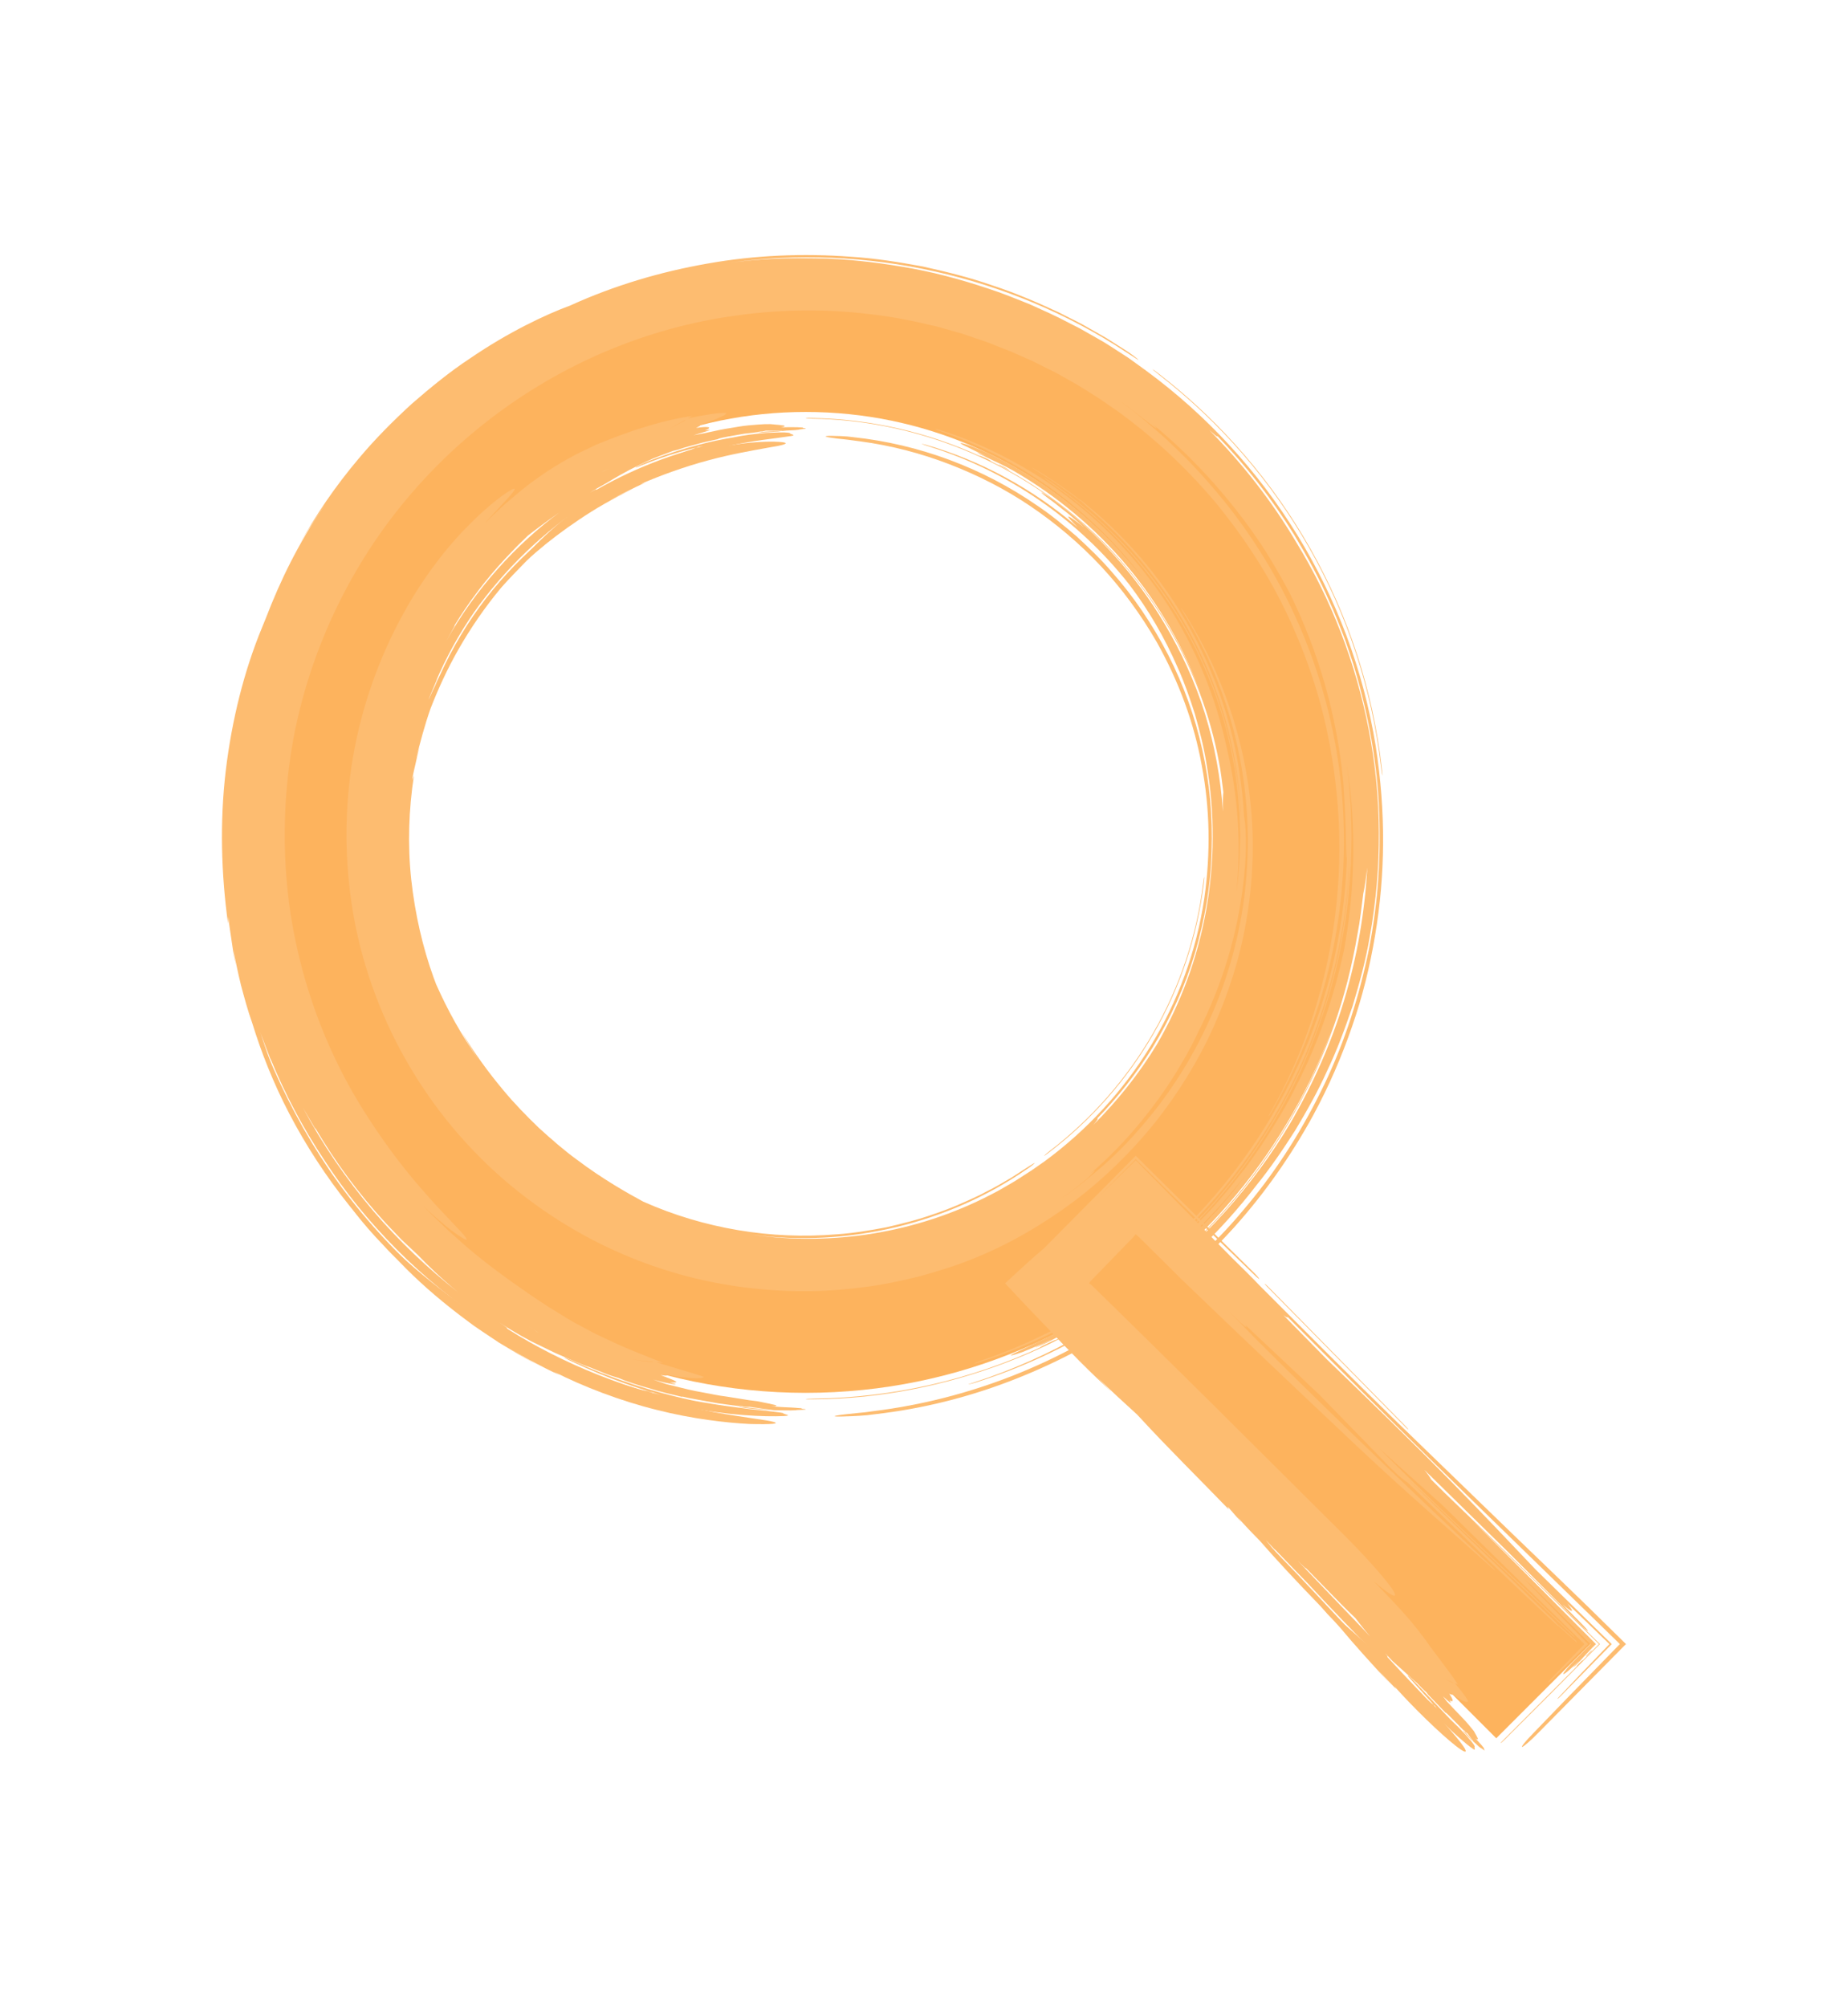 <?xml version="1.0" encoding="utf-8"?>
<!-- Generator: Adobe Illustrator 16.0.0, SVG Export Plug-In . SVG Version: 6.00 Build 0)  -->
<!DOCTYPE svg PUBLIC "-//W3C//DTD SVG 1.1//EN" "http://www.w3.org/Graphics/SVG/1.1/DTD/svg11.dtd">
<svg version="1.1" id="Capa_1" xmlns="http://www.w3.org/2000/svg" xmlns:xlink="http://www.w3.org/1999/xlink" x="0px" y="0px"
	 width="91.505px" height="99.322px" viewBox="0 0 91.505 99.322" enable-background="new 0 0 91.505 99.322" xml:space="preserve">
<g opacity="0.8">
	<g>
		<g>
			<path fill="#FCA035" d="M39.895,68.94c-15.21,0-27.584-12.375-27.584-27.586c0-15.21,12.374-27.585,27.584-27.585
				c15.211,0,27.586,12.375,27.586,27.585C67.48,56.566,55.105,68.94,39.895,68.94z M39.895,20.39
				c-11.56,0-20.964,9.405-20.964,20.965c0,11.561,9.404,20.965,20.964,20.965c11.561,0,20.965-9.406,20.965-20.965
				S51.455,20.39,39.895,20.39z"/>
			<g>
				<path fill="none" d="M39.895,68.94c-15.21,0-27.584-12.375-27.584-27.586c0-15.21,12.374-27.585,27.584-27.585
					c15.211,0,27.586,12.375,27.586,27.585C67.48,56.566,55.105,68.94,39.895,68.94z M39.895,20.39
					c-11.56,0-20.964,9.405-20.964,20.965c0,11.561,9.404,20.965,20.964,20.965c11.561,0,20.965-9.406,20.965-20.965
					S51.455,20.39,39.895,20.39z"/>
				<g>
					<path fill="#FCAB4C" d="M35.842,22.085c-0.117,0.021-0.236,0.042-0.352,0.063c0.109-0.032,0.248-0.067,0.405-0.104
						c0.159-0.033,0.339-0.061,0.53-0.093c-1.866,0.235-3.975,0.929-5.826,1.947c-0.926,0.511-1.787,1.095-2.55,1.697
						c-0.758,0.61-1.413,1.24-1.953,1.822c-0.403,0.408-0.771,0.806-1.021,1.134c-0.26,0.319-0.411,0.558-0.42,0.621
						c-0.015,0.123,0.531-0.515,1.334-1.327c0.175-0.181,0.395-0.376,0.533-0.495c0.615-0.534,1.336-1.082,2.14-1.622
						c0.804-0.544,1.702-1.067,2.686-1.525c-0.19,0.087-0.384,0.177-0.579,0.266c-0.189,0.099-0.38,0.198-0.565,0.294
						c0.277-0.149,0.547-0.306,0.839-0.44c0.287-0.142,0.58-0.292,0.902-0.43c-0.072,0.021-0.16,0.047-0.234,0.069
						c0.992-0.431,2.197-0.868,3.352-1.175c1.155-0.315,2.255-0.499,2.995-0.634c0.745-0.116,0.989-0.204,0.769-0.253
						c-0.221-0.043-0.91-0.079-2.011,0.046c0,0-0.243,0.034-0.486,0.068c-0.122,0.016-0.244,0.033-0.336,0.045
						C35.902,22.07,35.842,22.085,35.842,22.085z"/>
					<path fill="#FCAB4C" d="M31.773,23.031c1.25-0.511,2.498-0.873,3.766-1.111l0.254-0.038l-0.104-0.073l-0.023,0.011
						c-1.168,0.327-3.073,0.934-4.688,1.804c0,0-0.144,0.077-0.287,0.155c-0.145,0.077-0.287,0.156-0.287,0.156
						c-0.264,0.167-0.434,0.287-0.48,0.337c-0.055,0.057,0.047,0.024,0.254-0.074c0.104-0.053,0.233-0.118,0.384-0.193
						c0.153-0.075,0.327-0.159,0.517-0.251c0,0,0.055-0.028,0.137-0.069c0.08-0.042,0.189-0.096,0.303-0.143
						c0.223-0.099,0.445-0.198,0.445-0.198c1.093-0.459,2.543-0.937,3.906-1.23c1.359-0.307,2.621-0.423,3.282-0.529
						c0.298-0.045,0.034-0.085-0.032-0.126c0.045-0.028-0.16-0.067-0.526-0.056c-0.184,0.004-0.407,0.012-0.66,0.024
						c-0.253,0.017-0.532,0.054-0.832,0.089c-1.2,0.164-2.192,0.477-2.257,0.556c-0.195,0.052-0.398,0.104-0.594,0.155
						c0.151-0.05,0.305-0.101,0.457-0.153c-0.312,0.141-1.361,0.457-2.099,0.799c0,0-0.071,0.029-0.177,0.072
						c-0.104,0.045-0.248,0.097-0.383,0.165c-0.276,0.129-0.552,0.259-0.552,0.259l0.683-0.149c0,0,0.144-0.066,0.288-0.127
						c0.145-0.062,0.288-0.125,0.288-0.125c-0.047,0.012-0.137,0.038-0.129,0.034c1.1-0.476,2.174-0.847,3.462-1.127
						c0,0,0.406-0.086,0.812-0.172c0.411-0.066,0.821-0.131,0.821-0.131c0.223-0.046,0.322-0.061,0.305-0.079
						c-0.017-0.015-0.152-0.027-0.4-0.005l-0.74,0.063c0.112-0.008,0.223-0.016,0.336-0.023c-1.704,0.178-3.462,0.657-5.046,1.271
						c-0.251,0.095-0.544,0.243-0.668,0.312C31.406,23.173,31.519,23.14,31.773,23.031z"/>
					<g>
						<path fill="#FCAB4C" d="M37.582,21.424c0.276-0.03,0.545-0.029,0.939-0.064c0.095-0.014,0.143-0.021,0.168-0.024
							c-0.148,0.004-0.346,0.01-0.544,0.016C37.754,21.357,37.557,21.411,37.582,21.424z"/>
						<path fill="#FCAB4C" d="M38.689,21.335c0.137-0.006,0.227-0.005,0.227-0.005c-0.053-0.003-0.104-0.003-0.152-0.003
							c-0.043,0.003-0.045,0.003-0.045,0.003S38.718,21.33,38.689,21.335z"/>
						<path fill="#FCAB4C" d="M51.929,57.05c2.086-1.583,3.861-3.589,5.179-5.866c1.319-2.276,2.176-4.822,2.496-7.438
							c0.023-0.175,0.035-0.323,0.027-0.333c-0.007-0.01-0.033,0.125-0.053,0.287c-0.316,2.614-1.165,5.151-2.474,7.42
							c-1.306,2.271-3.067,4.275-5.144,5.862c-0.139,0.108-0.248,0.205-0.264,0.225C51.697,57.221,51.799,57.15,51.929,57.05z"/>
						<path fill="#FCAB4C" d="M49.904,23.25c0.115,0.059,0.117,0.048,0.002-0.025c-0.097-0.066-0.281-0.161-0.398-0.213
							c-0.102-0.044-0.103-0.033-0.002,0.025C49.626,23.102,49.807,23.198,49.904,23.25z"/>
						<path fill="#FCAB4C" d="M51.295,23.25c0.34,0.207,0.669,0.412,0.973,0.626c0.155,0.104,0.306,0.206,0.453,0.306
							c0.145,0.105,0.283,0.208,0.42,0.308c0.102,0.074,0.211,0.163,0.293,0.231c-0.029-0.04,0.104,0.04,0.322,0.226
							c2.203,1.781,4.125,4.102,5.498,6.772c0.688,1.334,1.24,2.751,1.637,4.217c0.393,1.467,0.631,2.978,0.709,4.492
							c0.013,0.039,0.025,0.119,0.04,0.255c0.054,0.418,0.079,1.266,0.011,2.141l-0.06,0.66c-0.283,2.66-1.056,5.257-2.27,7.615
							c-0.225,0.494-0.524,1.049-0.876,1.638c-0.578,0.992-1.252,1.932-1.988,2.828c-0.739,0.894-1.553,1.74-2.451,2.511
							c0.119-0.088,0.195-0.139,0.202-0.128c-0.007,0.027-0.109,0.135-0.272,0.289c-0.164,0.153-0.398,0.336-0.649,0.536
							c-0.251,0.207-0.521,0.387-0.78,0.577c0.771-0.518,1.49-1.115,2.191-1.72c0.1-0.092,0.189-0.175,0.273-0.252
							c0.75-0.691,1.443-1.46,2.101-2.276c2.858-3.58,4.458-7.949,4.681-12.286c0.243-4.338-0.846-8.646-3.016-12.261
							c-0.074-0.118-0.182-0.305-0.235-0.416c-0.035-0.075-0.019-0.067,0.062,0.064c1.438,2.24,2.398,4.592,2.965,7.126
							c0.557,2.538,0.704,5.287,0.17,8.319c-0.316,1.803-0.879,3.557-1.629,5.226c-0.755,1.669-1.732,3.236-2.873,4.682
							c-1.155,1.433-2.482,2.741-3.969,3.869c-1.492,1.116-3.121,2.088-4.881,2.81c-0.918,0.386-1.862,0.672-2.805,0.936
							c-0.949,0.231-1.901,0.439-2.863,0.549c-1.92,0.254-3.852,0.247-5.764,0.007c-3.823-0.472-7.562-1.949-10.812-4.408
							c-4.404-3.316-7.4-8.179-8.485-13.413c-0.532-2.622-0.604-5.318-0.216-7.965c0.402-2.644,1.273-5.227,2.584-7.595
							c0.975-1.78,2.184-3.322,3.246-4.375c1.053-1.066,1.926-1.67,2.178-1.772c0.15-0.055,0.071,0.085-0.191,0.38
							c-0.141,0.152-0.312,0.34-0.517,0.562c-0.206,0.231-0.462,0.485-0.724,0.797c0.219-0.238,0.454-0.455,0.688-0.676
							c0,0,0.069-0.065,0.174-0.162c0.104-0.099,0.248-0.224,0.396-0.345c0.292-0.246,0.583-0.491,0.583-0.491
							c1.127-0.906,2.199-1.523,2.891-1.865c0,0,0.24-0.115,0.48-0.23c0.236-0.119,0.482-0.22,0.482-0.22
							c0.333-0.124,0.703-0.291,1.111-0.428c0.201-0.073,0.408-0.147,0.617-0.222c0.211-0.065,0.424-0.131,0.636-0.197
							c0.845-0.262,1.677-0.437,2.241-0.511l-0.227,0.125l0.26-0.056c0.861-0.182,1.451-0.244,1.661-0.215L35.9,20.528
							c-0.165,0.104-0.572,0.28-1.227,0.504c0.03,0.023-0.043,0.072-0.207,0.148c0.586-0.083,0.872-0.055,0.443,0.124
							c0.344-0.058,0.295-0.014-0.104,0.097c-0.138,0.042-0.302,0.091-0.47,0.142c0.002-0.001,0.004-0.001,0.004-0.001
							c0.191-0.035,0.246-0.045,0.498-0.092c0.336-0.071,0.532-0.112,0.532-0.112c0.446-0.103,0.675-0.129,0.885-0.166
							c0.212-0.029,0.405-0.079,0.8-0.117c0.342-0.029,0.615-0.054,0.807-0.06c0.188-0.001,0.297-0.002,0.297-0.002
							c0.759,0.069,0.755,0.07,0.643,0.132c-0.043,0.008-0.092,0.017-0.143,0.027c0.598-0.017,0.64-0.002,0.801-0.006
							c0.166,0.008,0.283,0.014,0.283,0.014c0.025,0.029,0.025,0.029,0.128,0.037c0.032,0.01,0.024,0.021,0.024,0.021
							c-0.331,0.041-0.33,0.041-0.34,0.051c-0.08,0.009-0.186,0.021-0.186,0.021c-0.387,0.02-0.541,0.025-0.605,0.036
							c-0.835-0.013-0.838-0.013-0.838-0.013c-0.178,0.039-0.177,0.044-0.177,0.044c-0.197-0.01-0.197-0.01-0.197-0.01
							c0.113,0.018,0.113,0.018,0.113,0.018c-0.42,0.034-0.42,0.034-0.42,0.034c0.48-0.034,0.48-0.034,0.48-0.034
							c-0.495,0.059-0.742,0.088-0.915,0.108c-0.172,0.031-0.27,0.048-0.467,0.083c-0.203,0.036-0.393,0.067-0.534,0.099
							c-0.142,0.035-0.238,0.058-0.259,0.063c0.035,0.003,0.039,0.009,0.039,0.009c-0.52,0.113-0.779,0.168-1.031,0.243
							s-0.508,0.121-1,0.29c-0.092,0.023-0.167,0.041-0.236,0.058c-0.091,0.043-0.28,0.103-0.471,0.178
							c-0.171,0.065-0.34,0.131-0.509,0.195c-0.037,0.017-0.073,0.032-0.106,0.047c0,0.001,0.002,0.002,0.002,0.002
							c-0.172,0.07-0.285,0.13-0.417,0.194c-0.083,0.042-0.085,0.043-0.085,0.043s-0.004,0.001-0.005,0.002
							c-0.283,0.14-0.706,0.326-1.74,0.954c-0.28,0.157-0.544,0.299-0.782,0.452c0.08-0.045,0.156-0.087,0.23-0.13
							c0.146-0.082,0.031,0.024,0.11-0.021c1.964-1.123,4.284-2.016,6.666-2.426c0.425-0.083,0.828-0.132,0.896-0.111
							c0.06,0.016-0.244,0.07-0.678,0.157c-2.385,0.488-4.943,1.475-7.223,2.96c-2.286,1.471-4.273,3.422-5.719,5.465
							c-0.752,1.083-1.396,2.25-1.918,3.474c0.027-0.058,0.055-0.115,0.087-0.17c-0.14,0.315-0.269,0.635-0.403,0.952l-0.037,0.105
							c0.102-0.241,0.222-0.475,0.33-0.71c0.068-0.166,0.141-0.33,0.225-0.492c1.27-2.806,3.053-5.047,5.314-6.939
							c1.222-1.013,2.381-1.743,3.717-2.406c0.343-0.172,0.587-0.278,0.556-0.238c-0.03,0.038-0.341,0.214-0.675,0.382
							c-1.086,0.596-2.154,1.315-3.148,2.136c-0.994,0.821-1.913,1.742-2.723,2.716c-0.811,0.973-1.509,1.998-2.091,3.013
							c-0.583,1.015-1.038,2.024-1.4,2.956c-0.306,0.86-0.521,1.713-0.705,2.421l-0.007,0.041c0.045-0.187,0.108-0.356,0.162-0.541
							c-0.043,0.166-0.08,0.311-0.114,0.447c-0.03,0.136-0.059,0.262-0.087,0.386c-0.053,0.25-0.123,0.488-0.162,0.798
							c0.027-0.071,0.059-0.149,0.086-0.221c-0.258,1.663-0.318,3.434-0.133,5.149c0.188,1.713,0.573,3.374,1.107,4.848
							c0.045,0.118,0.086,0.229,0.127,0.338c0.549,1.232,1.2,2.436,2.113,3.745c-0.296-0.451-0.584-0.894-0.84-1.37
							c0.6,0.99,1.267,1.925,2.061,2.872c0.534,0.644,1.137,1.262,1.749,1.852c0.628,0.571,1.261,1.125,1.903,1.589
							c1.264,0.952,2.478,1.637,3.267,2.064c2.998,1.334,6.333,1.891,9.604,1.615c0.818-0.056,1.628-0.192,2.431-0.345
							c0.798-0.183,1.594-0.381,2.363-0.658c0.776-0.257,1.525-0.587,2.264-0.938c0.359-0.195,0.731-0.364,1.08-0.579l0.527-0.308
							l0.514-0.333c0.287-0.179,0.537-0.349,0.596-0.369c0.036-0.01-0.129,0.145-0.414,0.327c-3.871,2.667-8.82,3.863-13.59,3.227
							c3.973,0.569,8.156-0.08,11.825-1.979c0.234-0.118,0.468-0.242,0.692-0.379c0.227-0.136,0.463-0.257,0.682-0.407
							c0.221-0.142,0.439-0.282,0.659-0.423l0.639-0.445c2.124-1.562,3.894-3.495,5.243-5.697c1.346-2.201,2.274-4.681,2.669-7.336
							c0.318-2.27,0.271-4.448-0.126-6.55c-0.38-2.106-1.124-4.139-2.23-6.117c-0.795-1.381-1.725-2.641-2.771-3.764
							c-1.052-1.118-2.213-2.102-3.463-2.95c-1.25-0.849-2.6-1.536-4.015-2.083c-1.416-0.546-2.905-0.938-4.454-1.142
							c-0.205-0.027-0.406-0.054-0.596-0.079c-0.189-0.021-0.365-0.041-0.52-0.057c-0.307-0.036-0.522-0.074-0.571-0.098
							c-0.049-0.025,0.079-0.04,0.323-0.035c0.243,0.009,0.607,0.002,1.023,0.062c3.265,0.347,6.431,1.522,9.135,3.396
							c0.684,0.457,1.318,0.983,1.943,1.519c0.604,0.558,1.203,1.129,1.741,1.757c1.097,1.236,2.026,2.621,2.786,4.099
							c1.518,2.958,2.275,6.326,2.156,9.718c-0.042,1.696-0.34,3.389-0.822,5.035c-0.49,1.644-1.21,3.23-2.119,4.715
							c-0.794,1.276-1.713,2.444-2.738,3.497c0.018-0.01,0.034-0.018,0.039-0.014c0.016,0.016-0.061,0.136-0.215,0.316
							c1.187-1.184,2.25-2.512,3.133-3.962c2.375-4.072,3.323-8.978,2.465-13.921c-0.135-0.85-0.35-1.663-0.574-2.458
							c-0.252-0.786-0.517-1.557-0.85-2.291c-0.643-1.476-1.441-2.854-2.412-4.128c-2.514-3.188-5.979-5.59-9.875-6.808
							c-0.154-0.053-0.317-0.098-0.371-0.124c-0.053-0.024,0.033-0.008,0.193,0.034c2.702,0.772,5.304,2.178,7.521,4.088
							c-0.33-0.323-0.516-0.531-0.463-0.537c0.053-0.007,0.35,0.2,0.783,0.542l-0.76-0.656l-0.791-0.62
							c-0.336-0.241-0.592-0.443-0.573-0.454c0.021-0.012,0.299,0.167,0.622,0.396c2.202,1.636,4.063,3.716,5.459,6.071
							c0.842,1.41,1.531,2.912,2.018,4.482c0.482,1.57,0.782,3.198,0.887,4.847c-0.008-0.458,0-0.799,0.023-0.963v0
							c-0.068-0.51-0.119-1.019-0.223-1.519c-0.428-2.303-1.27-4.535-2.457-6.571c-0.594-1.019-1.272-1.992-2.031-2.901
							c-0.762-0.906-1.6-1.749-2.502-2.519c-3.604-3.098-8.321-4.908-13.123-4.979c-0.188-0.004-0.344-0.016-0.348-0.025
							c-0.002-0.01,0.143-0.014,0.312-0.009c2.9,0.048,5.779,0.708,8.396,1.92c-0.005-0.002-0.007-0.003-0.011-0.005
							c-0.104-0.053-0.118-0.072,0-0.025c0.104,0.041,0.31,0.133,0.409,0.193c0.115,0.067,0.1,0.07,0,0.026
							c2.415,1.181,4.589,2.829,6.374,4.813c1.788,1.982,3.188,4.299,4.101,6.784c-0.831-2.314-2.076-4.478-3.652-6.364
							c-1.574-1.89-3.492-3.486-5.615-4.718c-0.467-0.265-0.953-0.488-1.443-0.719c-0.136-0.059-0.31-0.144-0.361-0.177
							c-0.033-0.024,0.07,0.012,0.209,0.073c0.139,0.062,0.277,0.116,0.411,0.185c-0.417-0.206-0.792-0.377-1.054-0.515
							c-0.266-0.123-0.422-0.208-0.406-0.228c0.032-0.012,0.242,0.041,0.551,0.155c0.305,0.128,0.723,0.283,1.153,0.514
							c2.337,1.161,4.445,2.763,6.194,4.692l0.56,0.633c0.189,0.212,0.364,0.434,0.546,0.65c-2.449-3.232-5.844-5.733-9.643-7.102
							c-0.328-0.111-0.604-0.219-0.605-0.238c-0.004-0.019,0.268,0.057,0.598,0.168c1.693,0.569,3.302,1.386,4.809,2.366
							c1.487,1.005,2.877,2.178,4.077,3.533c2.425,2.687,4.138,6.035,4.917,9.602c0.562,2.33,0.76,4.774,0.505,7.237
							c0.041-0.309,0.087-0.621,0.105-0.936c0.019-0.25,0.038-0.499,0.056-0.747c0.006-0.248,0.012-0.495,0.018-0.741l0.008-0.369
							l-0.011-0.367c-0.007-0.244-0.015-0.487-0.021-0.728c-0.074-0.966-0.169-1.917-0.364-2.84
							c-0.353-1.854-0.982-3.601-1.781-5.244c-1.643-3.265-4.053-6.106-7.217-8.28c-0.158-0.11-0.285-0.208-0.303-0.227
							c-0.012-0.02,0.104,0.044,0.262,0.159c0.777,0.524,1.496,1.097,2.185,1.689c0.673,0.608,1.325,1.229,1.914,1.907
							c1.2,1.336,2.22,2.832,3.079,4.497c1.414,2.769,2.139,5.709,2.307,8.604c-0.121-2.966-0.871-5.84-2.146-8.435
							c-1.273-2.597-3.077-4.915-5.281-6.827c-0.195-0.164-0.388-0.335-0.504-0.449c-0.014-0.005-0.059-0.033-0.12-0.08
							c-0.585-0.438-1.229-0.903-1.923-1.327c-0.131-0.081-0.295-0.189-0.359-0.242C51.062,23.118,51.146,23.162,51.295,23.25z
							 M23.51,29.239c0.035-0.042,0.062-0.076,0.092-0.105c-0.096,0.116-0.191,0.247-0.301,0.388c0,0,0,0-0.057,0.064
							c-0.054,0.067-0.176,0.19-0.393,0.459c0,0,0.074-0.106,0.202-0.255C23.178,29.639,23.344,29.438,23.51,29.239z M29.776,23.37
							c-0.001,0-0.001,0-0.005,0.003c0.212-0.098,0.367-0.163,0.367-0.163C29.987,23.272,29.874,23.328,29.776,23.37z
							 M41.134,61.348c-2.896,0.183-5.798-0.289-8.438-1.368c0.649,0.252,1.312,0.46,1.984,0.641c1.043,0.29,2.108,0.5,3.188,0.627
							C38.949,61.364,40.041,61.395,41.134,61.348z M27.705,25.361c-0.631,0.438-1.113,0.798-1.562,1.147
							c-0.183,0.178-0.367,0.358-0.556,0.542c-0.182,0.191-0.365,0.384-0.551,0.578c-0.984,1.053-1.833,2.183-2.553,3.365
							c0.111-0.144-0.057,0.144-0.139,0.292c-0.086,0.152-0.169,0.304-0.253,0.454c0.72-1.287,1.585-2.495,2.585-3.613
							C25.577,27.114,26.664,26.115,27.705,25.361z M37.025,21.346c0.041-0.003,0.079-0.005,0.125-0.007c0,0,0,0-0.267,0.072
							C36.884,21.41,36.943,21.382,37.025,21.346z M37.447,21.229c-0.067,0.006-0.136,0.013-0.21,0.021
							C37.311,21.227,37.379,21.223,37.447,21.229z M35.525,21.507c0.113-0.017,0.183-0.026,0.271-0.043
							C35.526,21.506,35.525,21.507,35.525,21.507z M33.882,20.808c0,0-0.179,0.1-0.355,0.199c-0.175,0.108-0.349,0.215-0.349,0.215
							s0.191-0.111,0.383-0.222c0.197-0.103,0.393-0.205,0.393-0.205L33.882,20.808z"/>
					</g>
				</g>
				<g>
					<path fill="#FCAB4C" d="M33.956,69.596c-0.171-0.045-0.34-0.09-0.506-0.136c0.164,0.032,0.367,0.076,0.599,0.128
						c0.232,0.044,0.495,0.093,0.774,0.146c-0.677-0.125-1.366-0.314-2.076-0.49c-0.701-0.209-1.425-0.409-2.14-0.672
						c-1.433-0.506-2.877-1.11-4.232-1.834c-1.358-0.719-2.639-1.525-3.794-2.352c-1.148-0.835-2.162-1.694-3.024-2.485
						c-0.59-0.604-1.147-1.173-1.55-1.627c-0.417-0.442-0.693-0.753-0.766-0.799c-0.144-0.089,0.567,0.949,1.763,2.181
						c0.25,0.283,0.57,0.586,0.76,0.783c0.846,0.888,1.869,1.796,3.041,2.687c0.298,0.217,0.59,0.454,0.909,0.664
						c0.317,0.211,0.64,0.428,0.966,0.647c0.339,0.202,0.682,0.408,1.028,0.616c0.348,0.21,0.717,0.39,1.082,0.589
						c-0.28-0.154-0.567-0.311-0.854-0.468c-0.279-0.17-0.557-0.341-0.83-0.508c0.412,0.244,0.815,0.498,1.254,0.719
						c0.434,0.229,0.879,0.468,1.369,0.681c-0.098-0.056-0.222-0.126-0.322-0.183c1.471,0.75,3.312,1.455,5.093,1.896
						c1.776,0.454,3.478,0.645,4.612,0.702c1.145,0.03,1.512-0.016,1.191-0.104c-0.32-0.095-1.333-0.195-2.934-0.479
						c0,0-0.355-0.073-0.709-0.146c-0.176-0.037-0.353-0.073-0.484-0.101C34.043,69.623,33.956,69.596,33.956,69.596z"/>
					<path fill="#FCAB4C" d="M28.346,67.402c1.738,0.817,3.49,1.435,5.291,1.885l0.352,0.102l-0.1-0.12l-0.037-0.002
						c-1.71-0.276-4.49-1.081-6.849-2.287c0,0-0.212-0.105-0.423-0.21c-0.105-0.052-0.211-0.104-0.291-0.144
						c-0.08-0.038-0.131-0.069-0.131-0.069c-0.397-0.214-0.667-0.348-0.76-0.378c-0.107-0.035,0.014,0.059,0.294,0.241
						c0.141,0.089,0.319,0.207,0.535,0.328c0.22,0.117,0.472,0.25,0.743,0.396c0,0,0.08,0.041,0.199,0.103
						c0.117,0.063,0.276,0.144,0.439,0.216c0.325,0.149,0.65,0.299,0.65,0.299c1.574,0.736,3.706,1.476,5.717,1.875
						c2.008,0.42,3.873,0.496,4.838,0.452c0.438-0.025,0.058-0.082-0.033-0.128c0.066-0.035-0.226-0.052-0.744-0.121
						c-0.262-0.028-0.578-0.061-0.935-0.098c-0.359-0.042-0.757-0.105-1.183-0.157c-1.703-0.243-3.145-0.578-3.275-0.544
						c-0.28-0.084-0.569-0.171-0.847-0.254c0.222,0.055,0.446,0.111,0.671,0.167c-0.239-0.045-0.744-0.153-1.318-0.328
						c-0.574-0.178-1.229-0.384-1.775-0.599c0,0-0.103-0.04-0.256-0.099c-0.152-0.061-0.361-0.133-0.56-0.226
						c-0.403-0.178-0.805-0.356-0.805-0.356l0.847,0.544c0,0,0.053,0.025,0.133,0.054c0.082,0.03,0.189,0.07,0.297,0.109
						c0.217,0.081,0.432,0.161,0.432,0.161c-0.062-0.031-0.163-0.082-0.174-0.086c1.641,0.604,3.229,1.046,5.104,1.391
						c0,0,0.593,0.092,1.186,0.183c0.595,0.062,1.191,0.125,1.191,0.125c0.323,0.031,0.473,0.01,0.45-0.004
						c-0.021-0.02-0.213-0.044-0.562-0.106l-1.045-0.166c0.158,0.027,0.314,0.053,0.471,0.08c-2.417-0.335-4.906-1.062-7.115-2.012
						c-0.35-0.149-0.77-0.344-0.96-0.411C27.848,67.151,27.988,67.234,28.346,67.402z"/>
					<g>
						<path fill="#FCAB4C" d="M36.613,69.642c0.391,0.07,0.77,0.098,1.33,0.141c0.136,0.004,0.205,0.006,0.24,0.007
							c-0.207-0.023-0.487-0.054-0.767-0.084C36.866,69.653,36.584,69.612,36.613,69.642z"/>
						<path fill="#FCAB4C" d="M38.184,69.79c0.191,0.022,0.32,0.031,0.32,0.031c-0.074-0.006-0.146-0.017-0.214-0.027
							c-0.062-0.003-0.063-0.003-0.063-0.003S38.225,69.791,38.184,69.79z"/>
						<path fill="#FCAB4C" d="M57.387,18.546c3.006,2.329,5.551,5.257,7.436,8.569c1.889,3.308,3.105,7.002,3.552,10.786
							c0.03,0.253,0.065,0.466,0.075,0.478c0.01,0.011-0.007-0.186-0.037-0.42c-0.437-3.792-1.646-7.483-3.523-10.793
							c-1.873-3.312-4.404-6.245-7.406-8.586c-0.201-0.158-0.369-0.286-0.404-0.297C57.064,18.281,57.199,18.398,57.387,18.546z"/>
						<path fill="#FCAB4C" d="M53.369,65.726c0.148-0.094,0.139-0.098-0.022-0.013c-0.138,0.073-0.383,0.204-0.535,0.288
							c-0.128,0.072-0.12,0.08,0.023,0.014C52.999,65.938,53.246,65.809,53.369,65.726z"/>
						<path fill="#FCAB4C" d="M54.352,64.313c0.209-0.139,0.417-0.276,0.62-0.411c0.202-0.136,0.393-0.285,0.583-0.424
							c0.189-0.14,0.375-0.277,0.555-0.411c0.174-0.144,0.342-0.284,0.507-0.42c0.122-0.101,0.264-0.209,0.372-0.29
							c-0.057,0.023,0.09-0.1,0.357-0.345c2.684-2.348,5.005-5.31,6.641-8.668c0.821-1.678,1.473-3.45,1.93-5.273
							c0.453-1.825,0.712-3.699,0.773-5.571c-0.011-0.05-0.02-0.15-0.026-0.317c-0.015-0.519-0.026-1.558-0.097-2.632l-0.051-0.81
							c-0.303-3.268-1.214-6.469-2.663-9.399c-0.311-0.592-0.7-1.264-1.139-1.983c-0.757-1.193-1.621-2.317-2.559-3.383
							c-0.939-1.064-1.964-2.068-3.081-2.979c0.131,0.127,0.206,0.207,0.195,0.217c-0.031-0.007-0.176-0.115-0.387-0.285
							c-0.217-0.167-0.5-0.385-0.808-0.623c-0.304-0.249-0.629-0.464-0.946-0.693c0.926,0.638,1.781,1.375,2.615,2.12
							c0.117,0.112,0.224,0.217,0.322,0.312c0.904,0.836,1.738,1.763,2.536,2.743c3.472,4.3,5.481,9.526,5.866,14.793
							c0.406,5.273-0.766,10.566-3.313,15.107c-0.08,0.151-0.214,0.382-0.296,0.51c-0.058,0.084-0.058,0.062,0.034-0.104
							c0.812-1.425,1.459-2.875,1.966-4.353s0.879-2.981,1.125-4.529c0.488-3.091,0.482-6.378-0.258-9.942
							c-0.441-2.122-1.17-4.167-2.105-6.105c-0.943-1.935-2.141-3.738-3.516-5.394c-1.395-1.64-2.981-3.125-4.736-4.397
							c-0.447-0.306-0.883-0.63-1.351-0.909c-0.229-0.143-0.458-0.292-0.692-0.43l-0.711-0.401
							c-0.235-0.138-0.479-0.262-0.724-0.381l-0.731-0.366l-0.751-0.332l-0.376-0.166l-0.385-0.149
							c-0.266-0.104-0.531-0.21-0.797-0.315c-0.271-0.092-0.54-0.183-0.811-0.274l-0.403-0.137l-0.409-0.116
							c-0.271-0.077-0.543-0.154-0.814-0.231c-1.098-0.26-2.195-0.497-3.307-0.613c-2.215-0.276-4.449-0.243-6.645,0.061
							c-4.391,0.598-8.639,2.36-12.32,5.219c-2.483,1.932-4.584,4.281-6.191,6.898c-1.611,2.614-2.74,5.485-3.35,8.455
							c-0.588,2.973-0.66,6.044-0.213,9.042c0.465,2.995,1.453,5.914,2.94,8.597c1.13,2.001,2.447,3.778,3.577,5.058
							c1.117,1.294,2.01,2.117,2.174,2.389c0.096,0.158-0.071,0.085-0.453-0.18c-0.19-0.131-0.436-0.309-0.712-0.55
							c-0.275-0.239-0.612-0.508-0.952-0.853c0.26,0.285,0.539,0.543,0.814,0.808c0,0,0.082,0.079,0.203,0.198
							c0.119,0.123,0.287,0.275,0.459,0.424c0.34,0.303,0.68,0.604,0.68,0.604c1.311,1.118,2.536,1.939,3.3,2.472
							c0,0,0.269,0.176,0.536,0.354c0.266,0.182,0.544,0.341,0.544,0.341c0.365,0.222,0.78,0.498,1.247,0.734
							c0.231,0.124,0.469,0.25,0.709,0.378c0.246,0.116,0.494,0.233,0.74,0.35c0.984,0.467,1.975,0.835,2.639,1.098l-0.322-0.032
							l0.318,0.109c1.062,0.323,1.79,0.527,2.035,0.625l-0.119,0.05c-0.25,0.048-0.811-0.008-1.712-0.144
							c0.022,0.038-0.09,0.039-0.324,0c0.729,0.274,1.081,0.411,0.456,0.359c0.453,0.126,0.371,0.139-0.182,0.029
							c-0.189-0.041-0.414-0.105-0.645-0.168c0.004,0.001,0.006,0.001,0.006,0.001c0.245,0.087,0.315,0.12,0.65,0.226
							c0.457,0.113,0.721,0.179,0.721,0.179c0.606,0.155,0.918,0.199,1.203,0.256c0.288,0.047,0.551,0.121,1.09,0.188
							c0.459,0.074,0.834,0.133,1.094,0.175c0.258,0.033,0.402,0.051,0.402,0.051c1.023,0.206,1.027,0.204,0.863,0.248
							c-0.062,0-0.13,0-0.202,0c0.832,0.067,0.892,0.05,1.116,0.068c0.234,0.018,0.397,0.031,0.397,0.031
							c0.035,0.03,0.035,0.03,0.179,0.044c0.046,0.013,0.035,0.023,0.035,0.023c-0.468,0.021-0.469,0.021-0.48,0.03
							c-0.113,0.004-0.264,0.009-0.264,0.009c-0.549-0.004-0.769-0.004-0.86-0.014c-1.167-0.165-1.172-0.165-1.172-0.165
							c-0.128,0.004-0.192,0.001-0.224,0c-0.033-0.001-0.033-0.001-0.033-0.001c-0.268-0.069-0.268-0.069-0.268-0.069
							c0.15,0.052,0.15,0.052,0.15,0.052c-0.588-0.095-0.588-0.095-0.588-0.095c0.67,0.114,0.67,0.114,0.67,0.114
							c-0.697-0.096-1.045-0.143-1.29-0.176c-0.241-0.044-0.381-0.069-0.658-0.118c-0.288-0.053-0.556-0.102-0.758-0.139
							c-0.201-0.044-0.338-0.074-0.367-0.081c0.046,0.021,0.047,0.028,0.047,0.028c-0.733-0.174-1.099-0.26-1.454-0.373
							c-0.354-0.113-0.714-0.189-1.403-0.442c-0.125-0.051-0.226-0.092-0.319-0.13c-0.135-0.041-0.406-0.113-0.674-0.226
							c-0.238-0.097-0.476-0.192-0.713-0.289c-0.055-0.019-0.106-0.038-0.155-0.056c-0.001,0.001,0.001,0.003,0.001,0.003
							c-0.248-0.087-0.412-0.163-0.603-0.243c-0.12-0.05-0.124-0.051-0.124-0.051c-0.001-0.001-0.006-0.003-0.006-0.004
							c-0.207-0.089-0.461-0.191-0.856-0.368c-0.194-0.095-0.425-0.206-0.703-0.341c-0.14-0.068-0.291-0.141-0.456-0.221
							c-0.161-0.087-0.335-0.182-0.524-0.285c-0.394-0.229-0.761-0.444-1.091-0.673c0.106,0.075,0.208,0.145,0.308,0.214
							c0.196,0.138-0.003,0.045,0.106,0.115c2.726,1.728,6.045,3.074,9.462,3.739c0.308,0.053,0.604,0.11,0.837,0.158
							c0.23,0.046,0.398,0.07,0.442,0.09c0.077,0.033-0.369,0.005-1.001-0.114c-1.748-0.269-3.572-0.735-5.375-1.417
							c-1.805-0.681-3.586-1.578-5.254-2.66c-3.347-2.156-6.193-5.081-8.169-8.13c-1.062-1.591-1.968-3.298-2.697-5.082
							c0.03,0.088,0.058,0.175,0.093,0.26c-0.186-0.464-0.355-0.933-0.534-1.397c-0.017-0.051-0.034-0.103-0.051-0.152
							c0.109,0.362,0.241,0.716,0.36,1.073c0.09,0.246,0.184,0.489,0.292,0.731c1.798,4.098,4.234,7.485,7.483,10.371
							c1.754,1.542,3.4,2.722,5.344,3.791c0.508,0.265,0.852,0.46,0.782,0.448c-0.067-0.011-0.55-0.243-1.046-0.501
							c-1.637-0.873-3.244-1.941-4.732-3.172c-1.487-1.231-2.854-2.622-4.037-4.098c-1.187-1.475-2.191-3.034-2.997-4.577
							c-0.808-1.544-1.405-3.077-1.839-4.488c-0.229-0.635-0.396-1.275-0.56-1.88c-0.151-0.609-0.269-1.191-0.366-1.72
							c-0.003-0.019-0.007-0.039-0.01-0.059c0.031,0.282,0.09,0.539,0.135,0.819c-0.053-0.247-0.102-0.463-0.139-0.667
							c-0.031-0.204-0.059-0.392-0.086-0.578c-0.049-0.372-0.119-0.729-0.161-1.186c-0.005,0.109-0.011,0.235-0.015,0.344
							c-0.34-2.459-0.412-5.057-0.113-7.576c0.301-2.518,0.914-4.953,1.791-7.072c0.068-0.171,0.133-0.331,0.199-0.49
							c0.709-1.838,1.58-3.657,2.911-5.592c-0.237,0.32-0.438,0.657-0.656,0.983c-0.221,0.325-0.417,0.666-0.618,1.009
							c0.828-1.488,1.781-2.897,2.961-4.292c0.793-0.949,1.693-1.852,2.617-2.699c0.945-0.823,1.905-1.604,2.877-2.244
							c1.918-1.313,3.767-2.183,4.983-2.63c2.164-0.985,4.462-1.667,6.805-2.075c2.343-0.417,4.736-0.512,7.107-0.334
							c1.187,0.076,2.364,0.265,3.533,0.481c1.161,0.258,2.319,0.54,3.442,0.934c1.131,0.368,2.225,0.839,3.303,1.341
							c0.526,0.275,1.068,0.522,1.578,0.828l0.775,0.442l0.75,0.477c0.421,0.257,0.77,0.528,0.83,0.593
							c0.028,0.047-0.235-0.141-0.649-0.403c-5.688-3.736-12.829-5.362-19.651-4.386c1.426-0.198,2.869-0.255,4.311-0.229
							c1.442,0.016,2.885,0.178,4.312,0.418c1.431,0.235,2.842,0.612,4.225,1.073c0.694,0.223,1.371,0.501,2.052,0.773
							c0.667,0.301,1.341,0.595,1.988,0.944l0.502,0.255l0.491,0.278c0.323,0.192,0.661,0.363,0.978,0.573
							c0.312,0.203,0.626,0.404,0.938,0.605c0.301,0.217,0.6,0.433,0.899,0.65c3.028,2.228,5.542,4.983,7.471,8.119
							c1.926,3.135,3.271,6.663,3.886,10.454c0.502,3.241,0.481,6.355-0.035,9.389c-0.252,1.517-0.623,3.018-1.138,4.495
							c-0.509,1.479-1.141,2.942-1.921,4.386c-1.105,2.02-2.414,3.872-3.9,5.532c-1.495,1.652-3.158,3.117-4.961,4.381
							c-1.801,1.266-3.76,2.3-5.826,3.12c-2.064,0.819-4.25,1.405-6.52,1.705c-0.301,0.037-0.598,0.075-0.875,0.109
							c-0.277,0.028-0.537,0.036-0.763,0.049c-0.45,0.021-0.769,0.027-0.84,0.008c-0.075-0.019,0.108-0.049,0.46-0.094
							c0.176-0.019,0.394-0.042,0.643-0.069c0.125-0.012,0.257-0.025,0.396-0.038c0.139-0.019,0.283-0.039,0.434-0.059
							c4.711-0.584,9.238-2.368,13.058-5.119c0.966-0.672,1.862-1.438,2.74-2.22c0.852-0.811,1.688-1.641,2.44-2.549
							c1.533-1.786,2.826-3.777,3.873-5.893c1.061-2.112,1.814-4.375,2.318-6.694c0.502-2.323,0.676-4.718,0.59-7.107
							c-0.08-2.395-0.512-4.782-1.198-7.104c-0.076-0.293-0.187-0.576-0.28-0.864c-0.102-0.287-0.188-0.577-0.301-0.859
							c-0.227-0.564-0.436-1.136-0.699-1.686c-0.488-1.119-1.082-2.191-1.711-3.244c-1.115-1.803-2.404-3.455-3.847-4.945
							c0.015,0.024,0.026,0.045,0.024,0.05c-0.02,0.017-0.168-0.113-0.414-0.334c1.652,1.667,3.124,3.543,4.33,5.587
							c1.726,2.813,2.936,5.949,3.576,9.25c0.646,3.302,0.682,6.782,0.051,10.253c-0.201,1.194-0.52,2.336-0.855,3.448
							c-0.373,1.099-0.766,2.173-1.256,3.191c-0.463,1.031-1.016,2.004-1.588,2.958c-0.598,0.939-1.224,1.858-1.928,2.725
							c-3.445,4.477-8.236,7.914-13.693,9.679c-0.215,0.081-0.447,0.133-0.527,0.15c-0.082,0.014,0.034-0.028,0.256-0.094
							c3.746-1.208,7.307-3.252,10.316-5.961c-0.5,0.397-0.81,0.618-0.795,0.554c0.012-0.064,0.36-0.415,0.91-0.925l-1.035,0.891
							c-0.359,0.28-0.715,0.565-1.078,0.84c-0.46,0.325-0.83,0.569-0.828,0.543c-0.002-0.025,0.354-0.297,0.789-0.607
							c2.98-2.206,5.504-5.012,7.395-8.193c1.117-1.919,2.025-3.959,2.658-6.084c0.632-2.125,1.014-4.323,1.137-6.541
							c-0.074,0.613-0.141,1.062-0.195,1.272c0,0-0.001,0-0.001,0c-0.089,0.68-0.157,1.361-0.29,2.029
							c-0.262,1.541-0.645,3.069-1.174,4.553c-0.527,1.484-1.182,2.927-1.958,4.309c-0.775,1.382-1.667,2.704-2.673,3.94
							c-1.011,1.233-2.126,2.384-3.336,3.435c-2.417,2.1-5.205,3.806-8.225,4.954c-3.015,1.15-6.242,1.8-9.488,1.828
							c-0.253,0.007-0.463,0.004-0.469-0.005c-0.004-0.01,0.192-0.022,0.42-0.027c3.914-0.047,7.805-0.942,11.327-2.594
							c-0.007,0.002-0.009,0.003-0.016,0.006c-0.145,0.059-0.175,0.062-0.022-0.016c0.137-0.065,0.41-0.195,0.551-0.261
							c0.163-0.077,0.153-0.06,0.025,0.012c3.248-1.607,6.156-3.857,8.523-6.552c2.369-2.693,4.195-5.833,5.355-9.173
							c-1.102,3.096-2.76,5.993-4.867,8.514c-2.102,2.528-4.672,4.657-7.52,6.283c-0.307,0.185-0.613,0.37-0.933,0.534
							c-0.319,0.165-0.632,0.345-0.96,0.502c-0.18,0.083-0.42,0.185-0.494,0.211c-0.054,0.015,0.074-0.053,0.258-0.139
							c0.184-0.088,0.365-0.167,0.542-0.266c-0.56,0.271-1.069,0.479-1.433,0.626c-0.371,0.129-0.596,0.195-0.596,0.168
							c0.021-0.038,0.28-0.155,0.674-0.338c0.196-0.095,0.426-0.206,0.678-0.327c0.256-0.117,0.533-0.248,0.816-0.399
							c3.065-1.546,5.826-3.66,8.118-6.198l0.722-0.843c0.233-0.291,0.449-0.592,0.674-0.888c-3.244,4.208-7.719,7.43-12.685,9.157
							c-0.428,0.145-0.796,0.256-0.811,0.242c-0.016-0.013,0.325-0.144,0.753-0.289c2.178-0.773,4.243-1.863,6.168-3.156
							c0.943-0.672,1.88-1.363,2.737-2.147c0.446-0.374,0.847-0.796,1.271-1.194l0.6-0.632c0.201-0.21,0.4-0.422,0.586-0.647
							l0.567-0.663l0.538-0.688c0.37-0.451,0.686-0.942,1.025-1.414c0.635-0.977,1.249-1.97,1.758-3.021
							c1.059-2.079,1.811-4.31,2.303-6.593c0.555-3.016,0.629-6.125,0.143-9.198c0.047,0.388,0.104,0.781,0.127,1.177
							c0.023,0.314,0.048,0.626,0.072,0.938c0.009,0.312,0.016,0.622,0.025,0.932l0.012,0.464l-0.008,0.461
							c-0.008,0.306-0.014,0.611-0.021,0.916c-0.079,1.214-0.177,2.413-0.403,3.579c-0.397,2.342-1.131,4.567-2.084,6.678
							c-1.957,4.192-4.928,7.934-8.966,10.766c-0.198,0.146-0.37,0.258-0.404,0.265c-0.026,0.009,0.11-0.089,0.312-0.237
							c0.244-0.175,0.485-0.35,0.727-0.523c0.24-0.175,0.464-0.367,0.697-0.548c0.467-0.357,0.892-0.759,1.329-1.14
							c0.841-0.796,1.651-1.608,2.376-2.493c1.48-1.742,2.713-3.678,3.746-5.808c1.701-3.54,2.521-7.258,2.604-10.881
							c-0.127,3.707-1,7.309-2.54,10.601c-1.537,3.292-3.75,6.266-6.511,8.722c-0.24,0.214-0.49,0.424-0.65,0.552
							c-0.011,0.015-0.06,0.058-0.137,0.121c-0.706,0.595-1.501,1.22-2.363,1.785c-0.164,0.11-0.375,0.242-0.469,0.29
							C54.072,64.508,54.169,64.437,54.352,64.313z M17.263,58.093c0.04,0.063,0.072,0.115,0.106,0.161
							c-0.122-0.169-0.243-0.356-0.383-0.56c0,0,0,0-0.061-0.102c-0.059-0.103-0.192-0.298-0.42-0.713c0,0,0.084,0.159,0.23,0.383
							C16.88,57.489,17.07,57.79,17.263,58.093z M26.217,65.664c-0.002-0.001-0.002-0.001-0.006-0.003
							c0.131,0.088,0.242,0.164,0.322,0.218c0.079,0.055,0.129,0.082,0.129,0.082C26.476,65.845,26.336,65.743,26.217,65.664z
							 M41.656,12.899c-2.058-0.127-4.119-0.042-6.144,0.262c-2.024,0.306-4.011,0.827-5.923,1.545
							c0.928-0.37,1.875-0.678,2.836-0.944c1.5-0.392,3.031-0.664,4.575-0.816C38.547,12.81,40.104,12.797,41.656,12.899z
							 M22.67,63.95c-0.838-0.689-1.442-1.276-1.994-1.847c-0.259-0.243-0.522-0.491-0.79-0.742
							c-0.254-0.266-0.511-0.536-0.771-0.806c-1.368-1.48-2.535-3.072-3.512-4.739c0.103,0.23-0.125-0.172-0.246-0.376
							c-0.123-0.211-0.245-0.419-0.366-0.628c0.97,1.82,2.144,3.541,3.511,5.146C19.732,61.407,21.242,62.831,22.67,63.95z
							 M35.873,69.397c0.058,0.011,0.109,0.02,0.174,0.031c0,0,0,0-0.389-0.012C35.658,69.417,35.752,69.408,35.873,69.397z
							 M36.484,69.412c-0.095-0.013-0.189-0.027-0.292-0.042C36.299,69.37,36.393,69.387,36.484,69.412z M33.826,68.915
							c0.156,0.045,0.25,0.071,0.369,0.106C33.829,68.915,33.826,68.915,33.826,68.915z M32.275,67.396c0,0-0.258-0.026-0.514-0.053
							c-0.256-0.038-0.512-0.075-0.512-0.075s0.276,0.047,0.554,0.094c0.278,0.033,0.558,0.066,0.558,0.066L32.275,67.396z"/>
					</g>
				</g>
			</g>
		</g>
	</g>
	<g>
		<g>
			
				<rect x="49.228" y="69.137" transform="matrix(0.707 0.707 -0.707 0.707 70.313 -24.858)" fill="#FCA035" width="31.869" height="6.62"/>
			<g>
				<path fill="#FCAB4C" d="M71.393,85.159c-0.048-0.057-0.097-0.115-0.143-0.171c0.107,0.092,0.257,0.242,0.424,0.416
					c-1.544-1.758-3.783-3.869-5.292-5.163c-0.501-0.51-0.983-0.927-1.074-0.932c-0.091-0.003,0.243,0.407,0.749,0.922
					c0.105,0.117,0.234,0.252,0.309,0.34c0.66,0.795,1.504,1.729,2.449,2.746c-0.178-0.202-0.361-0.412-0.537-0.613
					c0.273,0.292,0.541,0.583,0.856,0.9c-0.026-0.042-0.058-0.091-0.085-0.133c0.918,1.033,2.274,2.348,3.031,2.939
					c0.76,0.595,0.636,0.242-0.283-0.792L71.393,85.159z"/>
				<path fill="#FCAB4C" d="M69.826,83.086c0.551,0.613,1.082,1.204,1.615,1.796l0.096,0.126l0.029-0.104l-0.016-0.006
					c-0.581-0.47-1.471-1.314-2.285-2.097l-0.293-0.275c-0.145-0.127-0.25-0.205-0.292-0.22c-0.099-0.034,0.12,0.245,0.485,0.622
					l0.423,0.435c1.005,1.083,2.647,2.728,3.344,3.197c0.157,0.105,0.075-0.043,0.077-0.101c0.084-0.005-0.27-0.436-0.787-0.961
					c-0.521-0.525-1.003-0.941-1.084-0.933c-0.085-0.091-0.173-0.186-0.256-0.276c0.074,0.064,0.148,0.128,0.225,0.193
					c-0.187-0.109-0.67-0.576-1.046-0.909l-0.542-0.521l0.197,0.404l0.289,0.262c-0.017-0.025-0.05-0.072-0.047-0.069
					c0.555,0.498,1.077,0.964,1.671,1.521l0.763,0.687c0.216,0.176,0.227,0.128,0.029-0.104l-0.299-0.344l0.133,0.159
					c-0.723-0.763-1.479-1.562-2.193-2.318c-0.111-0.12-0.256-0.257-0.328-0.308C69.673,82.9,69.711,82.962,69.826,83.086z"/>
				<g>
					<path fill="#FCAB4C" d="M72.455,85.688c0.111,0.129,0.219,0.251,0.391,0.421c0.047,0.036,0.07,0.056,0.082,0.065
						c-0.058-0.068-0.137-0.161-0.217-0.253C72.557,85.74,72.459,85.664,72.455,85.688z"/>
					<path fill="#FCAB4C" d="M72.928,86.174c0.055,0.063,0.09,0.104,0.09,0.104c-0.019-0.027-0.036-0.051-0.055-0.075
						c-0.019-0.019-0.021-0.019-0.021-0.019S72.942,86.185,72.928,86.174z"/>
					<path fill="#FCAB4C" d="M62.733,63.676c2.278,2.31,4.562,4.626,6.849,6.943c0.074,0.078,0.146,0.138,0.154,0.135
						c0.011-0.002-0.043-0.068-0.115-0.14c-2.285-2.317-4.559-4.624-6.834-6.933c-0.078-0.077-0.146-0.136-0.162-0.141
						C62.614,63.544,62.662,63.603,62.733,63.676z"/>
					<path fill="#FCAB4C" d="M78.803,81.726c0.055-0.064,0.039-0.063-0.033,0c-0.062,0.054-0.162,0.153-0.216,0.215
						c-0.045,0.055-0.03,0.056,0.032,0.002C78.658,81.88,78.758,81.779,78.803,81.726z"/>
					<path fill="#FCAB4C" d="M78.005,81.232c-0.259-0.242-0.503-0.464-0.722-0.646c-0.039-0.035-0.079-0.077-0.107-0.11
						c0.001,0.012-0.012,0.009-0.035-0.006c-0.03-0.021-0.079-0.064-0.139-0.119c-2.371-2.198-4.861-4.621-7.328-6.995
						c-0.023-0.008-0.064-0.032-0.125-0.078c-0.195-0.142-0.544-0.464-0.889-0.817l-0.256-0.27
						c-1.049-1.077-2.094-2.151-3.137-3.223c-0.228-0.204-0.487-0.447-0.762-0.717c-0.945-0.888-1.891-1.777-2.854-2.682
						c0.052,0.066,0.079,0.111,0.069,0.119c-0.041,0.004-0.274-0.196-0.527-0.451l-0.385-0.381c0.361,0.372,0.723,0.745,1.084,1.117
						c0.05,0.053,0.098,0.103,0.141,0.149c0.403,0.401,0.811,0.807,1.224,1.219c3.624,3.586,7.097,6.89,10.558,10.155
						c0.059,0.052,0.144,0.139,0.188,0.193c0.026,0.038,0.013,0.039-0.052-0.019c-2.23-2.008-4.211-3.694-6.682-6.018
						c-2.939-2.765-5.829-5.508-8.81-8.375c-0.567-0.564-1.129-1.121-1.685-1.674l-0.389-0.383l-0.052-0.047l-0.099-0.083
						l-0.12,0.146c-0.347,0.357-0.695,0.715-1.046,1.076c-0.357,0.37-0.719,0.741-1.081,1.115c-0.024,0.036-0.044,0.067-0.061,0.093
						c0.027,0.017,0.054,0.036,0.081,0.054l0.014,0.008l0.003,0.002c0.003,0.001-0.003-0.004,0.02,0.018l0.099,0.097l0.398,0.389
						c0.265,0.258,0.527,0.516,0.792,0.773c0.524,0.515,1.046,1.027,1.565,1.537c1.036,1.022,2.064,2.037,3.088,3.048
						c2.041,2.032,4.071,4.051,6.137,6.105c1.562,1.526,2.883,3.033,2.951,3.364c0.038,0.197-0.387-0.077-1.074-0.662
						c0.127,0.127,0.251,0.253,0.375,0.379l0.581,0.612c0.55,0.581,0.999,1.096,1.259,1.443l0.363,0.473
						c0.45,0.661,1.263,1.649,1.607,2.214l-0.144-0.062l0.095,0.12c0.325,0.386,0.525,0.665,0.565,0.789L72.62,84.24
						c-0.132-0.018-0.363-0.141-0.698-0.375c-0.012,0.031-0.066,0.018-0.16-0.037c0.191,0.295,0.252,0.463,0.002,0.33
						c0.131,0.16,0.085,0.159-0.103-0.004c-0.063-0.055-0.139-0.125-0.213-0.198c0.001,0.002,0.002,0.002,0.002,0.002
						c0.069,0.094,0.09,0.122,0.18,0.244c0.141,0.15,0.222,0.237,0.222,0.237c0.378,0.396,0.378,0.396,0.705,0.739
						c0.271,0.306,0.426,0.509,0.426,0.509c0.229,0.409,0.229,0.409,0.141,0.398c-0.023-0.016-0.048-0.034-0.072-0.051
						c0.242,0.269,0.258,0.289,0.324,0.36c0.065,0.08,0.107,0.137,0.107,0.137c-0.011,0.032-0.011,0.032,0.025,0.083
						c0.007,0.021-0.004,0.026-0.004,0.026c-0.166-0.12-0.166-0.12-0.178-0.117c-0.041-0.032-0.091-0.068-0.091-0.068
						c-0.175-0.161-0.243-0.224-0.272-0.251c-0.304-0.413-0.307-0.413-0.307-0.413c-0.096-0.06-0.096-0.06-0.096-0.06
						c-0.059-0.108-0.059-0.108-0.059-0.108c0.025,0.07,0.025,0.07,0.025,0.07c-0.168-0.196-0.168-0.196-0.168-0.196
						c0.187,0.228,0.187,0.228,0.187,0.228c-0.419-0.437-0.419-0.437-0.593-0.608c-0.176-0.182-0.333-0.329-0.352-0.346
						c0.006,0.022,0.003,0.027,0.003,0.027c-0.449-0.467-0.449-0.467-0.888-0.923c-0.035-0.046-0.062-0.084-0.09-0.12
						c-0.049-0.037-0.138-0.118-0.225-0.208l-0.231-0.24c-0.018-0.017-0.035-0.032-0.052-0.047c-0.002,0-0.002,0.002-0.002,0.002
						c-0.084-0.076-0.143-0.128-0.209-0.188c-0.041-0.038-0.044-0.038-0.044-0.038l-0.001-0.003
						c-0.145-0.129-0.353-0.315-0.903-0.812c-0.134-0.141-0.259-0.273-0.378-0.4c0.035,0.043,0.069,0.084,0.103,0.125
						c0.066,0.079-0.021,0.033,0.018,0.074c0.937,1.022,1.987,2.105,3.017,3.181c0.191,0.186,0.355,0.375,0.367,0.419
						c0.008,0.041-0.143-0.079-0.337-0.27c-2.238-2.025-4.843-4.658-6.948-6.933c-0.565-0.586-1.136-1.175-1.709-1.766l0.073,0.093
						l-0.436-0.466l-0.049-0.049c0.103,0.126,0.204,0.253,0.306,0.377c0.075,0.083,0.15,0.165,0.227,0.248
						c1.332,1.363,2.5,2.643,3.768,3.981c0.682,0.72,1.247,1.356,1.883,2.044c0.168,0.172,0.274,0.303,0.237,0.298
						c-0.032-0.005-0.2-0.154-0.366-0.323c-2.234-2.183-4.732-4.727-6.377-6.619c-0.402-0.404-0.781-0.803-1.08-1.148l-0.018-0.019
						c0.074,0.095,0.144,0.184,0.217,0.279c-0.292-0.31-0.43-0.495-0.693-0.78c0.02,0.046,0.041,0.096,0.061,0.143
						c-1.463-1.514-3.082-3.11-4.4-4.547c-0.053-0.056-0.104-0.109-0.154-0.162c-0.622-0.564-1.25-1.136-1.957-1.836
						c0.234,0.243,0.461,0.479,0.696,0.722c-0.529-0.493-1.047-0.987-1.593-1.536c-0.487-0.49-0.986-1.006-1.461-1.509
						c-0.389-0.405-0.77-0.803-1.139-1.187c-0.371-0.396-0.73-0.777-1.068-1.136c0.786-0.734,1.445-1.328,1.92-1.73l4.549-4.583
						l3.322,3.294c0.836,0.824,1.674,1.647,2.508,2.47c0.15,0.146,0.273,0.288,0.288,0.326c0.003,0.027-0.106-0.059-0.257-0.205
						c-0.85-0.821-1.703-1.647-2.561-2.476c-0.428-0.416-0.855-0.833-1.284-1.251c-0.671-0.662-1.345-1.325-2.017-1.989
						c-0.605,0.613-1.214,1.229-1.822,1.844c0.605-0.595,1.212-1.192,1.822-1.793c1.582,1.603,3.176,3.218,4.794,4.858
						c0.229,0.226,0.46,0.453,0.691,0.681c0.228,0.225,0.45,0.453,0.669,0.683c2.283,2.283,4.441,4.456,6.801,6.754
						c2.02,1.955,3.788,3.667,5.802,5.616c0.802,0.771,1.583,1.523,2.354,2.266c0.419,0.404,0.834,0.807,1.248,1.208
						c0.641,0.628,1.277,1.254,1.916,1.881c-1.429,1.446-2.861,2.895-4.342,4.395c-0.361,0.37-0.724,0.685-0.797,0.697
						c-0.076,0.013,0.161-0.281,0.523-0.651c0.6-0.622,1.199-1.242,1.798-1.862c0.839-0.86,1.677-1.719,2.516-2.578
						c-2.521-2.452-5.038-4.903-7.583-7.382c-2.301-2.247-4.613-4.533-6.966-6.896c-0.646-0.648-1.278-1.286-1.909-1.92
						c0.005,0.013,0.008,0.025,0.003,0.029c-0.017,0.017-0.093-0.027-0.208-0.116c0.712,0.725,1.43,1.456,2.15,2.189
						c2.055,1.984,4.113,3.971,6.248,6.143c1.467,1.493,2.766,2.868,4.1,4.27c1.252,1.225,2.502,2.448,3.764,3.685
						c-0.826,0.841-1.664,1.691-2.504,2.548c-0.068,0.072-0.145,0.142-0.175,0.16c-0.032,0.019,0-0.024,0.069-0.098
						c0.361-0.382,0.725-0.767,1.091-1.153c0.466-0.483,0.933-0.969,1.403-1.457c-0.692-0.667-1.389-1.34-2.088-2.016
						c0.176,0.216,0.269,0.357,0.225,0.371c-0.045,0.013-0.222-0.114-0.473-0.328l0.937,0.941c0.212,0.213,0.361,0.385,0.332,0.384
						c-0.028,0.002-0.21-0.157-0.404-0.352c-1.175-1.179-2.347-2.355-3.519-3.531c-1.393-1.367-2.781-2.727-4.176-4.095
						c0.172,0.21,0.291,0.375,0.33,0.468v0.001c0.215,0.213,0.43,0.426,0.643,0.638c1.238,1.197,2.486,2.4,3.738,3.611
						c1.274,1.239,2.406,2.345,3.985,3.907c-0.825,0.831-1.651,1.663-2.48,2.497c-0.755,0.755-1.517,1.513-2.276,2.271
						c-0.077,0.079-0.148,0.139-0.156,0.133c-0.009-0.004,0.047-0.071,0.119-0.141c1.235-1.236,2.467-2.469,3.694-3.699
						l-0.006,0.006c-0.061,0.054-0.081,0.058-0.024-0.006c0.047-0.057,0.157-0.166,0.216-0.219c0.072-0.062,0.077-0.052,0.03,0.003
						c0.28-0.282,0.561-0.565,0.836-0.845c-1.08-1.062-2.158-2.121-3.23-3.174c-1.01-0.98-2.016-1.955-3.016-2.925l2.992,2.98
						l3.104,3.119l-0.201,0.199c-0.234,0.25-0.469,0.501-0.707,0.756c-0.066,0.07-0.162,0.158-0.197,0.181
						c-0.024,0.014,0.017-0.042,0.084-0.112l0.199-0.211c-0.215,0.213-0.413,0.396-0.557,0.517c-0.141,0.117-0.225,0.17-0.24,0.151
						c-0.013-0.056,0.296-0.419,0.697-0.817c0.218-0.222,0.438-0.443,0.654-0.663c-0.857-0.852-1.711-1.702-2.566-2.55l-0.354-0.343
						c-0.123-0.111-0.246-0.222-0.368-0.333c1.059,1.078,2.116,2.156,3.167,3.226c-0.566,0.554-1.126,1.103-1.686,1.65
						c-0.144,0.143-0.273,0.253-0.289,0.245c-0.016-0.008,0.09-0.135,0.232-0.277c0.519-0.538,1.037-1.074,1.562-1.618
						c-1.138-1.108-2.28-2.221-3.428-3.338c-1.195-1.175-2.396-2.354-3.598-3.534c-1.027-0.923-2.06-1.85-3.108-2.792
						c0.126,0.125,0.252,0.253,0.379,0.382c1.614,1.614,3.145,3.07,4.666,4.508c0.759,0.72,1.519,1.438,2.285,2.163
						c0.724,0.698,1.457,1.403,2.211,2.13c0.068,0.064,0.114,0.12,0.112,0.131c-0.004,0.009-0.057-0.033-0.123-0.098
						c-0.731-0.698-1.432-1.369-2.135-2.04c-0.748-0.708-1.494-1.417-2.271-2.153c-1.284-1.224-2.505-2.39-3.711-3.516
						c2.398,2.369,4.748,4.59,7.139,6.921c0.105,0.102,0.207,0.208,0.266,0.28c0.011,0.003,0.035,0.021,0.059,0.04
						c0.235,0.203,0.498,0.441,0.77,0.692c0.053,0.048,0.11,0.11,0.123,0.136C78.106,81.313,78.064,81.284,78.005,81.232z
						 M65.591,78.372c0.021,0.025,0.036,0.046,0.052,0.066c-0.061-0.068-0.125-0.14-0.196-0.221c0,0,0,0-0.241-0.34
						C65.205,77.877,65.396,78.124,65.591,78.372z M69.423,81.841c0-0.001,0-0.001-0.002-0.003c0.081,0.114,0.14,0.197,0.14,0.197
						C69.504,81.954,69.46,81.892,69.423,81.841z M57.05,58.337c-0.272-0.271-0.544-0.544-0.813-0.815
						c-0.761,0.752-1.518,1.501-2.273,2.249l-1.625,1.564c0.3-0.306,0.598-0.61,0.898-0.915c0.996-0.97,1.994-1.94,3-2.918
						C56.505,57.778,56.777,58.058,57.05,58.337z M67.85,81.007c-0.303-0.355-0.528-0.645-0.738-0.92
						c-0.223-0.211-0.451-0.436-0.68-0.666c-0.609-0.624-1.203-1.23-1.79-1.83c0.06,0.094-0.081-0.049-0.155-0.12
						c-0.076-0.074-0.152-0.146-0.227-0.219c0.617,0.645,1.236,1.292,1.867,1.949C66.694,79.796,67.318,80.435,67.85,81.007z
						 M72.327,85.349c0.015,0.02,0.029,0.038,0.047,0.061c0,0,0,0-0.145-0.092C72.229,85.318,72.271,85.332,72.327,85.349z
						 M72.557,85.491c-0.027-0.031-0.057-0.061-0.088-0.094C72.512,85.419,72.537,85.452,72.557,85.491z M71.76,84.628
						c0.042,0.056,0.068,0.091,0.104,0.132C71.76,84.629,71.76,84.628,71.76,84.628z M71.939,83.271l-0.454-0.193l0.479,0.228
						L71.939,83.271z"/>
				</g>
			</g>
		</g>
	</g>
</g>
</svg>
